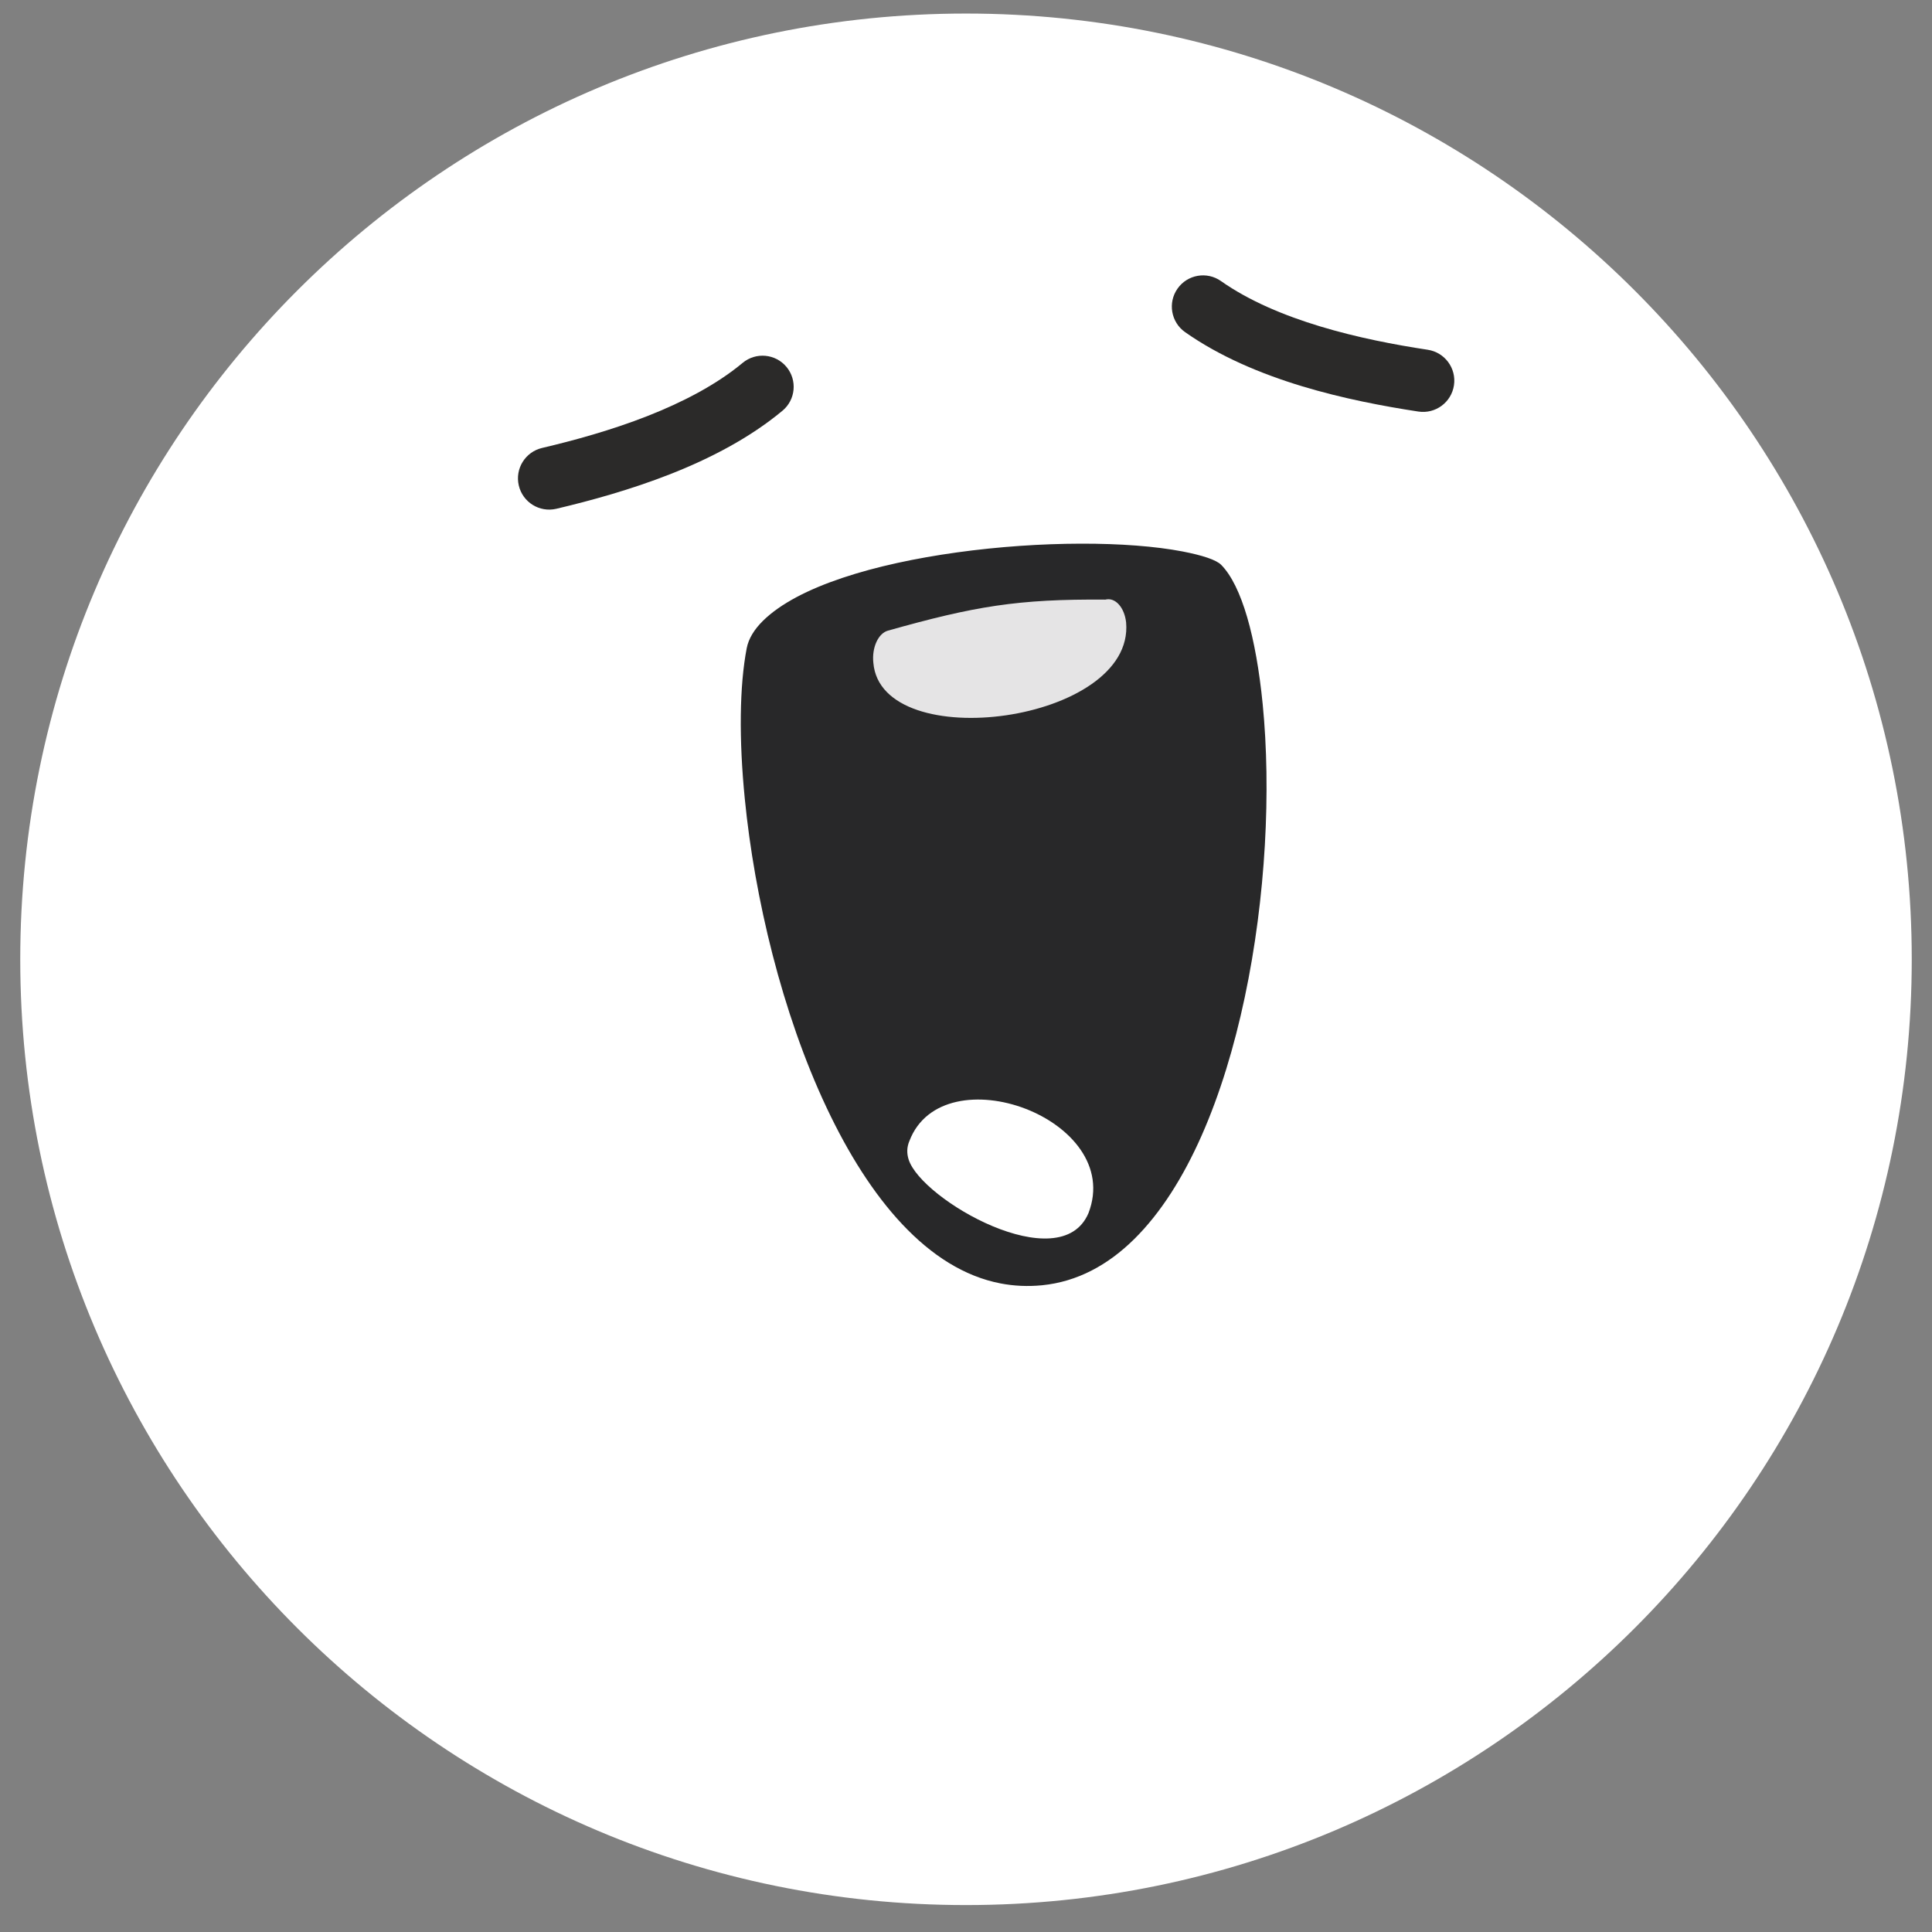 <!DOCTYPE svg PUBLIC "-//W3C//DTD SVG 1.1//EN" "http://www.w3.org/Graphics/SVG/1.1/DTD/svg11.dtd">
<!-- Uploaded to: SVG Repo, www.svgrepo.com, Transformed by: SVG Repo Mixer Tools -->
<svg width="800px" height="800px" viewBox="0 -0.5 83 83" fill="none" xmlns="http://www.w3.org/2000/svg">
<rect x="0" y="-0.5" width="83" height="83" fill="#808080" stroke="none"/>
<g id="SVGRepo_bgCarrier" stroke-width="0"/>
<g id="SVGRepo_tracerCarrier" stroke-linecap="round" stroke-linejoin="round"/>
<g id="SVGRepo_iconCarrier">
<path clip-rule="evenodd" d="M41.5 0.082C19.06 0.082 0.87 18.272 0.87 40.712C0.87 63.152 19.06 81.343 41.5 81.343C63.94 81.343 82.13 63.152 82.13 40.712C82.13 18.272 63.94 0.082 41.5 0.082V0.082Z" fill="url(#paint0_radial)" fill-rule="evenodd"/>
<path clip-rule="evenodd" d="M44.864 55.716C34.282 56.763 29.594 34.936 31.089 27.162C32.167 21.559 50.897 20.752 53.176 23.061C57.471 27.413 56.039 54.61 44.864 55.716Z" fill="#282829" fill-rule="evenodd"/>
<path d="M44.964 56.715C44.147 56.796 43.36 56.757 42.608 56.612C38.757 55.872 35.791 52.392 33.694 47.948C31.673 43.667 30.436 38.452 29.997 34.016C29.724 31.252 29.759 28.767 30.104 26.972C30.265 26.133 30.707 25.39 31.368 24.738C33.219 22.913 36.947 21.781 40.836 21.24C44.642 20.712 48.659 20.731 51.175 21.215C52.423 21.455 53.383 21.838 53.895 22.357C55.113 23.591 55.917 26.247 56.244 29.554C56.627 33.417 56.396 38.27 55.442 42.768C54.473 47.342 52.745 51.59 50.136 54.164C48.686 55.595 46.969 56.516 44.964 56.715V56.715ZM42.986 54.637C43.557 54.747 44.153 54.776 44.767 54.716C46.277 54.566 47.596 53.849 48.727 52.732C51.025 50.464 52.578 46.58 53.474 42.351C54.387 38.049 54.609 33.423 54.246 29.75C53.962 26.882 53.349 24.663 52.463 23.766C52.252 23.552 51.658 23.356 50.797 23.19C48.471 22.744 44.71 22.732 41.111 23.232C37.594 23.72 34.287 24.682 32.777 26.171C32.404 26.539 32.16 26.933 32.079 27.349C31.768 28.966 31.742 31.247 31.997 33.819C32.415 38.052 33.592 43.022 35.513 47.09C37.356 50.997 39.864 54.036 42.986 54.637V54.637Z" fill="#ffffff"/>
<path d="M61.336 14.526C62.068 14.636 62.574 15.32 62.463 16.053C62.353 16.786 61.669 17.291 60.936 17.181C59.425 16.951 57.671 16.618 55.939 16.094C54.159 15.555 52.395 14.812 50.911 13.768C50.307 13.342 50.161 12.505 50.587 11.9C51.012 11.294 51.849 11.148 52.454 11.575C53.668 12.43 55.173 13.056 56.716 13.523C58.305 14.004 59.93 14.313 61.336 14.526V14.526Z" fill="#2B2A29"/>
<path d="M23.898 21.358C23.176 21.526 22.455 21.077 22.287 20.355C22.119 19.634 22.568 18.913 23.29 18.744C24.676 18.418 26.272 17.979 27.814 17.374C29.315 16.783 30.765 16.038 31.905 15.089C32.472 14.618 33.316 14.695 33.788 15.263C34.26 15.831 34.183 16.675 33.614 17.146C32.218 18.308 30.519 19.192 28.791 19.871C27.102 20.534 25.382 21.008 23.898 21.358V21.358Z" fill="#2B2A29"/>
<path d="M37.52 27.976C37.448 27.321 37.732 26.702 38.153 26.591C41.864 25.546 43.717 25.23 47.487 25.26C47.909 25.15 48.308 25.591 48.379 26.244C48.751 30.552 37.858 31.989 37.52 27.976V27.976Z" fill="#E5E4E5"/>
<path d="M39.07 48.514C38.954 48.785 38.953 49.05 39.034 49.308C39.573 51.041 45.551 54.46 46.761 51.618C48.324 47.564 40.516 44.733 39.07 48.514Z" fill="#ffffff"/>
<defs>
<radialGradient cx="0" cy="0" gradientTransform="translate(56.177 32.55) rotate(180) scale(128.795 128.792)" gradientUnits="userSpaceOnUse" id="paint0_radial" r="1">
<stop stop-color="#ffffff"/>
<stop offset="1" stop-color="#ffffff"/>
</radialGradient>
</defs>
</g>
</svg>